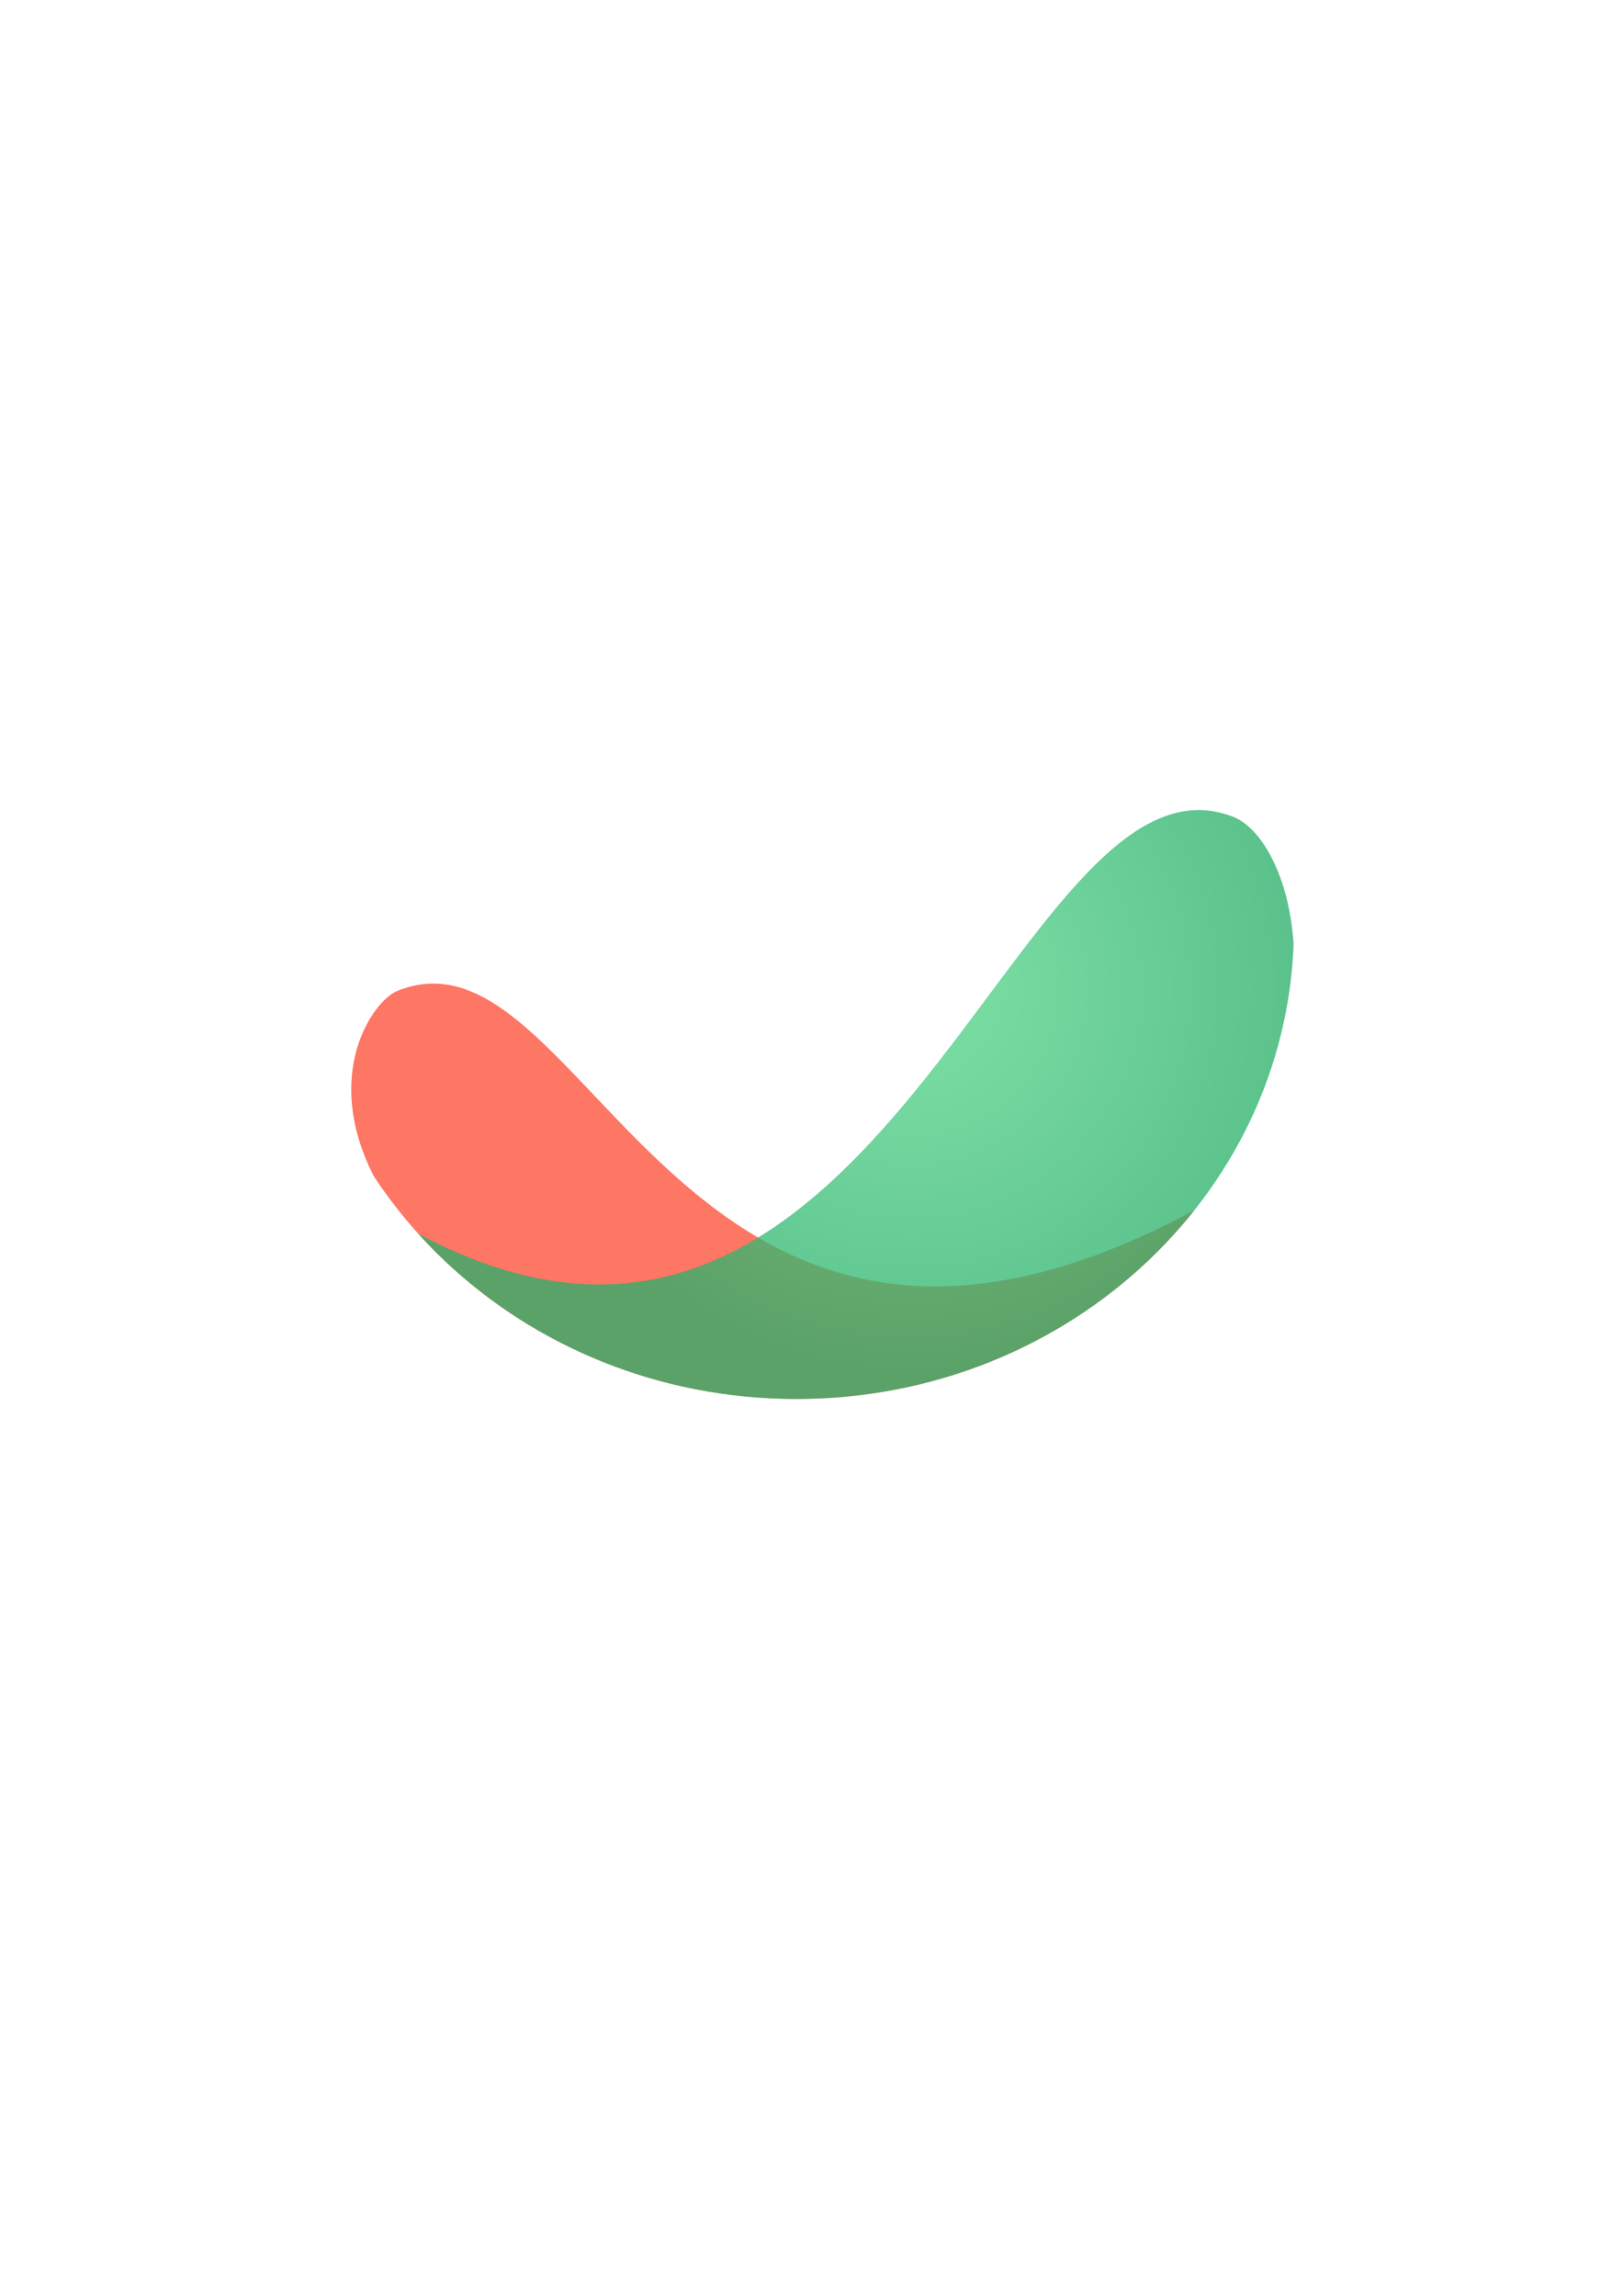 <?xml version="1.0" encoding="iso-8859-1"?>
<svg xmlns="http://www.w3.org/2000/svg" xmlns:xlink="http://www.w3.org/1999/xlink" xml:space="preserve" id="MainLogo" width="210mm" height="297mm" version="1.1"
style="shape-rendering:geometricPrecision; text-rendering:geometricPrecision; image-rendering:optimizeQuality; fill-rule:evenodd; clip-rule:evenodd"
viewBox="0 0 21000 29700">
 <defs>
  <style type="text/css">
   <![CDATA[
    .fil2 {fill:none}
    .fil0 {fill:#FE7664}
    .fil1 {fill:url(#id1);fill-opacity:0.769}
   ]]>
  </style>
   <clipPath id="id0">
    <path d="M10304.36 5882.16c3555.69,0 6438.13,2734.59 6438.13,6107.87 0,3373.28 -2882.44,6107.87 -6438.13,6107.87 -3555.7,0 -6438.14,-2734.59 -6438.14,-6107.87 0,-3373.28 2882.44,-6107.87 6438.14,-6107.87z"/>
   </clipPath>
  <radialGradient id="id1" gradientUnits="userSpaceOnUse" gradientTransform="matrix(0.445 -1.126 -1.13 -0.438 21013 31696)" cx="11795.59" cy="12801.88" r="4030.03" fx="11795.59" fy="12801.88">
   <stop offset="0" style="stop-opacity:1; stop-color:#56D68B"/>
   <stop offset="0.529" style="stop-opacity:1; stop-color:#40C37A"/>
   <stop offset="1" style="stop-opacity:1; stop-color:#2AB06A"/>
  </radialGradient>
 </defs>
 <g id="Слой_x0020_1">
  <g>
  </g>
  <g style="clip-path:url(#id0)">
   <g>
    <path class="fil0" d="M15720.9 15509.52c-6909.39,3928.05 -8067.53,-3709.11 -10579.24,-2690.86 -467.37,189.51 -1688.18,2164.33 1747.07,4490.85 563.53,381.64 1115.06,659.84 1652.17,848.61 2945.7,1035.16 5461.44,-618.82 7180,-2648.6z"/>
    <path class="fil1" d="M5232.43 15861.72c6168.73,3507 7878.71,-6399.13 10721.28,-5296.03 936.78,363.53 1776.18,3802.46 -2027.72,6584.58 -1147.04,838.97 -2326.17,1286.98 -3452.93,1334.46 -1321.97,55.72 -2875.39,-628.06 -3875.52,-1318.93 -937.8,-647.82 -1365.06,-1303.97 -1365.11,-1304.08z"/>
   </g>
  </g>
  <path class="fil2" d="M10304.36 5882.16c3555.69,0 6438.13,2734.59 6438.13,6107.87 0,3373.28 -2882.44,6107.87 -6438.13,6107.87 -3555.7,0 -6438.14,-2734.59 -6438.14,-6107.87 0,-3373.28 2882.44,-6107.87 6438.14,-6107.87z"/>
 </g>
</svg>
